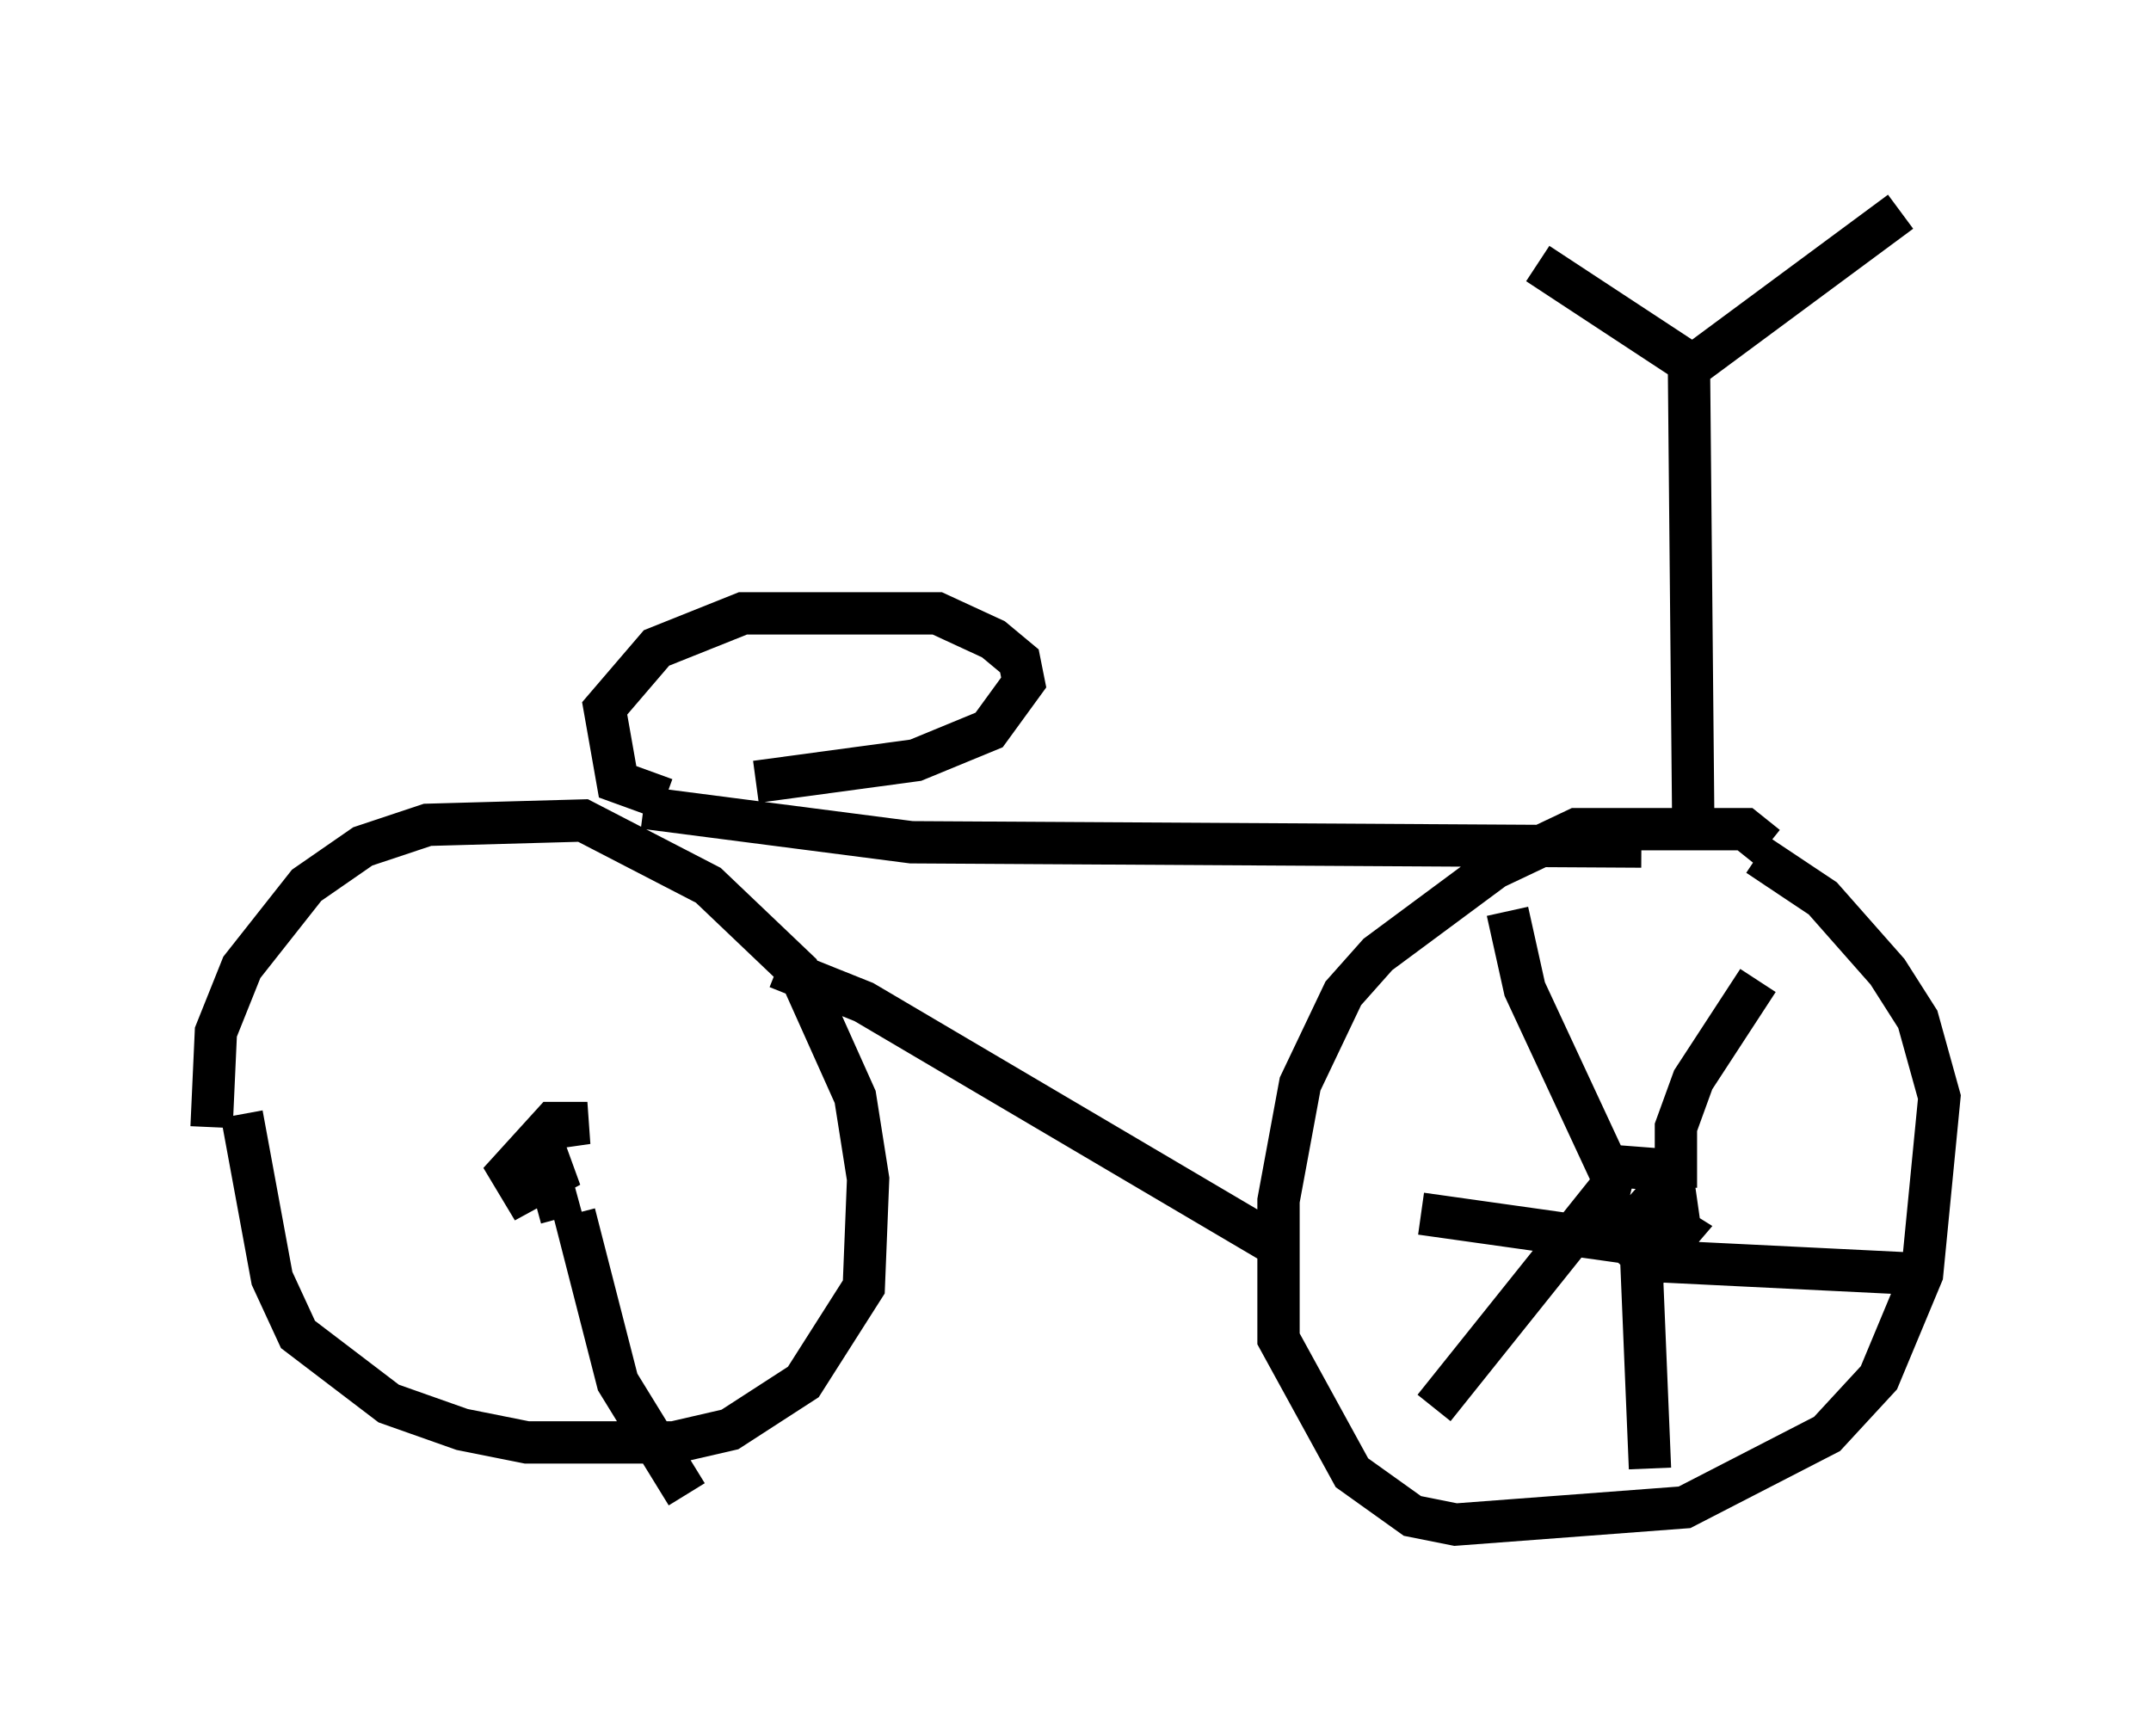 <?xml version="1.0" encoding="utf-8" ?>
<svg baseProfile="full" height="41.034" version="1.1" width="50.834" xmlns="http://www.w3.org/2000/svg" xmlns:ev="http://www.w3.org/2001/xml-events" xmlns:xlink="http://www.w3.org/1999/xlink"><defs /><rect fill="white" height="41.034" width="50.834" x="0" y="0" /><path d="M5.306, 27.459 m-0.306, -0.817 l0.102, -2.246 0.613, -1.531 l1.531, -1.94 1.327, -0.919 l1.531, -0.51 3.675, -0.102 l2.96, 1.531 2.144, 2.042 l1.327, 2.96 0.306, 1.94 l-0.102, 2.552 -1.429, 2.246 l-1.735, 1.123 -1.327, 0.306 l-3.471, 0.0 -1.531, -0.306 l-1.735, -0.613 -2.144, -1.633 l-0.613, -1.327 -0.715, -3.879 m36.036, -6.329 l-0.51, -0.408 -3.981, 0.0 l-1.94, 0.919 -2.756, 2.042 l-0.817, 0.919 -1.021, 2.144 l-0.51, 2.756 0.0, 3.267 l1.735, 3.165 1.429, 1.021 l1.021, 0.204 5.41, -0.408 l3.369, -1.735 1.225, -1.327 l1.021, -2.45 0.408, -4.185 l-0.51, -1.838 -0.715, -1.123 l-1.531, -1.735 -1.531, -1.021 m-23.173, 2.654 l2.042, 0.817 9.698, 5.717 m-14.904, -10.311 l6.329, 0.817 17.252, 0.102 m-23.071, -1.123 l-1.123, -0.408 -0.306, -1.735 l1.225, -1.429 2.042, -0.817 l4.594, 0.0 1.327, 0.613 l0.613, 0.51 0.102, 0.51 l-0.817, 1.123 -1.735, 0.715 l-3.777, 0.51 m22.152, 0.919 l-0.102, -10.821 -3.573, -2.348 m3.471, 2.552 l5.104, -3.777 m-6.942, 24.602 l0.919, -1.021 0.817, 0.51 l-0.613, 0.715 -0.51, -0.408 l-0.613, -1.021 0.204, -0.817 l1.327, 0.102 0.102, 0.715 l-0.306, 0.0 m-26.032, 0.408 l-0.306, -1.123 0.51, -0.102 l-1.123, 0.613 -0.306, -0.51 l1.021, -1.123 0.817, 0.0 l-0.715, 0.102 m26.44, 1.429 l0.0, -1.429 0.408, -1.123 l1.531, -2.348 m-2.756, 6.635 l0.204, 4.9 m0.204, -4.9 l6.227, 0.306 m-5.308, -0.51 l-6.533, -0.919 m4.492, -0.919 l-2.042, -4.39 -0.408, -1.838 m2.348, 6.635 l-4.083, 5.104 m-20.315, -4.594 l1.021, 3.981 1.633, 2.654 " fill="none" stroke="black" stroke-width="1" /></svg>